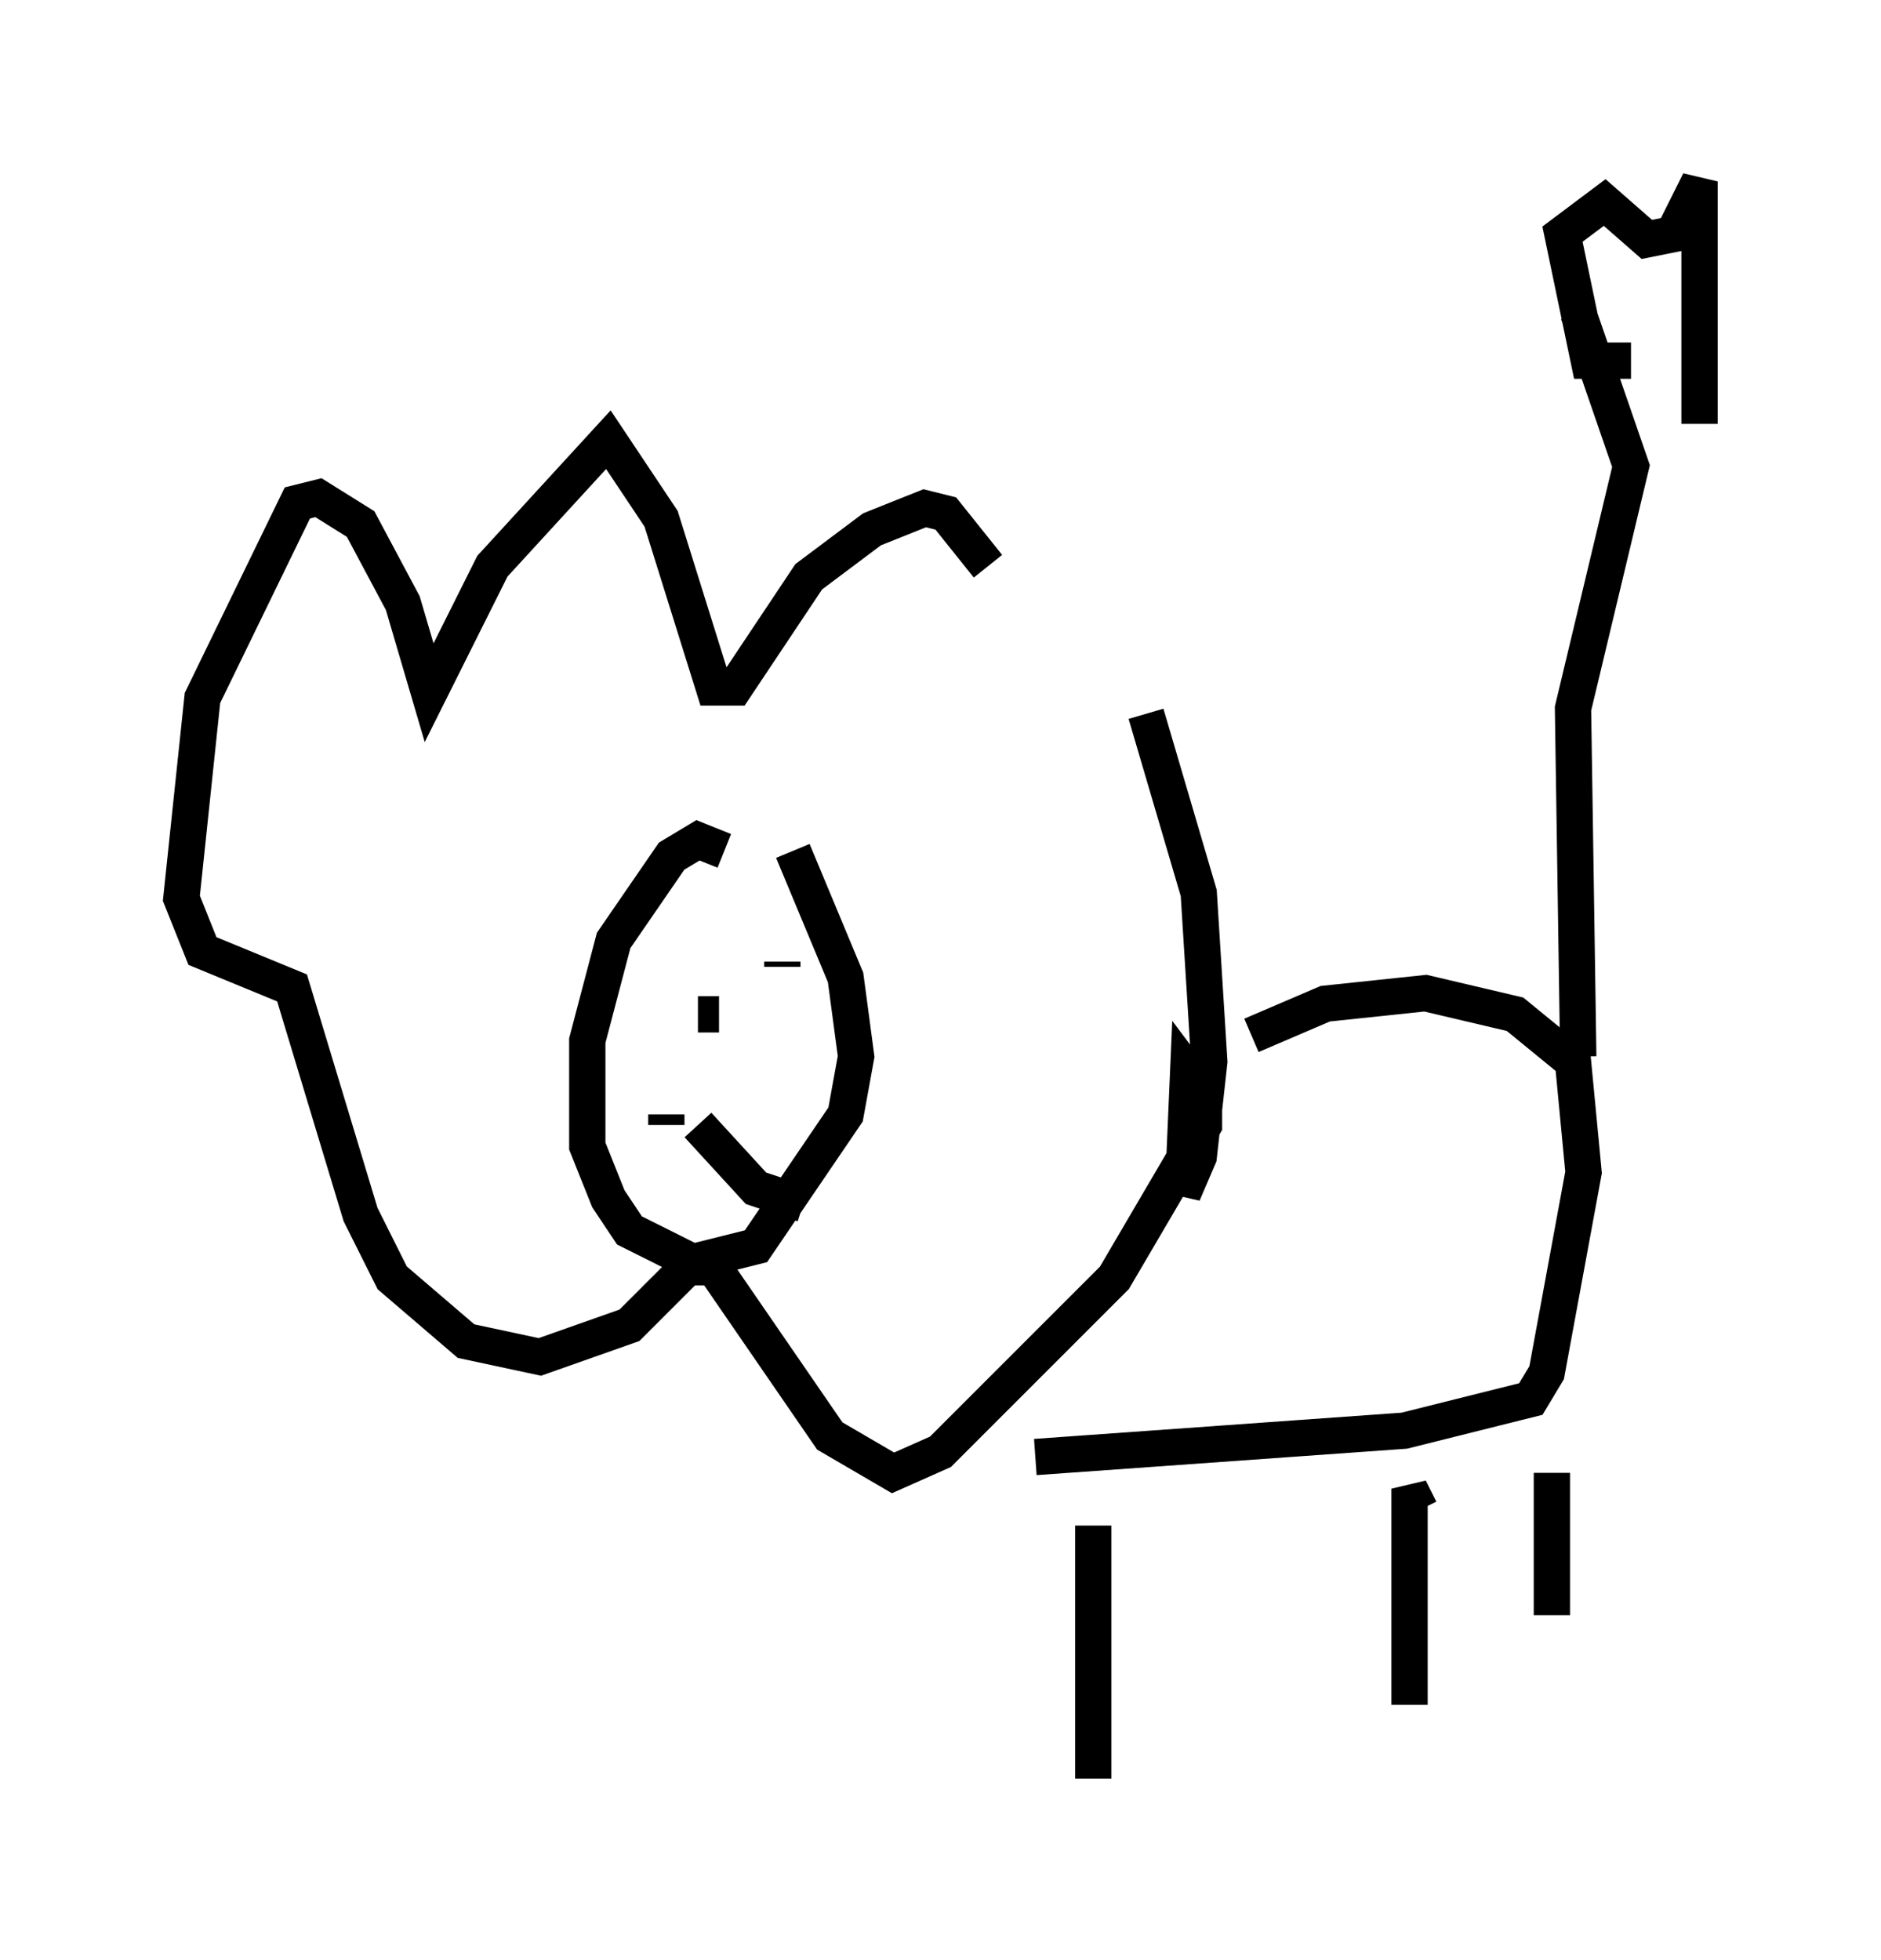 <?xml version="1.0" encoding="utf-8" ?>
<svg baseProfile="full" height="54.011" version="1.1" width="51.832" xmlns="http://www.w3.org/2000/svg" xmlns:ev="http://www.w3.org/2001/xml-events" xmlns:xlink="http://www.w3.org/1999/xlink"><defs /><rect fill="white" height="54.011" width="51.832" x="0" y="0" /><path d="M29.112, 20.832 m-1.888, -5.229 l-1.162, -1.453 -0.581, -0.145 l-1.453, 0.581 -1.743, 1.307 l-2.034, 3.05 -0.581, 0.0 l-1.453, -4.648 -1.453, -2.179 l-3.196, 3.486 -1.743, 3.486 l-0.726, -2.469 -1.162, -2.179 l-1.162, -0.726 -0.581, 0.145 l-2.615, 5.374 -0.581, 5.52 l0.581, 1.453 2.469, 1.017 l1.888, 6.246 0.872, 1.743 l2.034, 1.743 2.034, 0.436 l2.469, -0.872 1.598, -1.598 l0.726, 0.0 3.196, 4.648 l1.743, 1.017 1.307, -0.581 l4.793, -4.793 2.469, -4.212 l0.0, -0.872 -0.436, -0.581 l-0.145, 3.341 0.436, -1.017 l0.291, -2.615 -0.291, -4.648 l-1.453, -4.939 m-3.05, 20.48 l10.168, -0.726 3.486, -0.872 l0.436, -0.726 1.017, -5.52 l-0.291, -3.05 -1.598, -1.307 l-2.469, -0.581 -2.76, 0.291 l-2.034, 0.872 m-4.358, 13.508 l0.0, 6.972 m9.006, -7.408 l-0.291, -0.581 0.0, 5.955 m3.922, -6.391 l0.0, 3.922 m-22.804, -21.061 l-0.726, -0.291 -0.726, 0.436 l-1.598, 2.324 -0.726, 2.76 l0.0, 2.905 0.581, 1.453 l0.581, 0.872 1.743, 0.872 l1.743, -0.436 2.469, -3.631 l0.291, -1.598 -0.291, -2.179 l-1.453, -3.486 m-2.034, 4.503 l-0.581, 0.0 m3.922, 1.307 l0.0, 0.0 m-0.726, -1.307 l0.0, 0.0 m-4.067, 3.05 l0.0, -0.291 m0.872, 0.291 l1.598, 1.743 1.307, 0.436 m0.436, -5.374 l0.0, 0.0 m-1.017, -1.307 l0.0, 0.145 m21.933, 2.469 l-0.145, -9.587 1.598, -6.682 l-1.453, -4.212 m1.453, 1.307 l-1.162, 0.0 -0.726, -3.486 l1.162, -0.872 1.162, 1.017 l0.726, -0.145 0.726, -1.453 l0.0, 6.682 " fill="none" stroke="black" stroke-width="1" /></svg>
